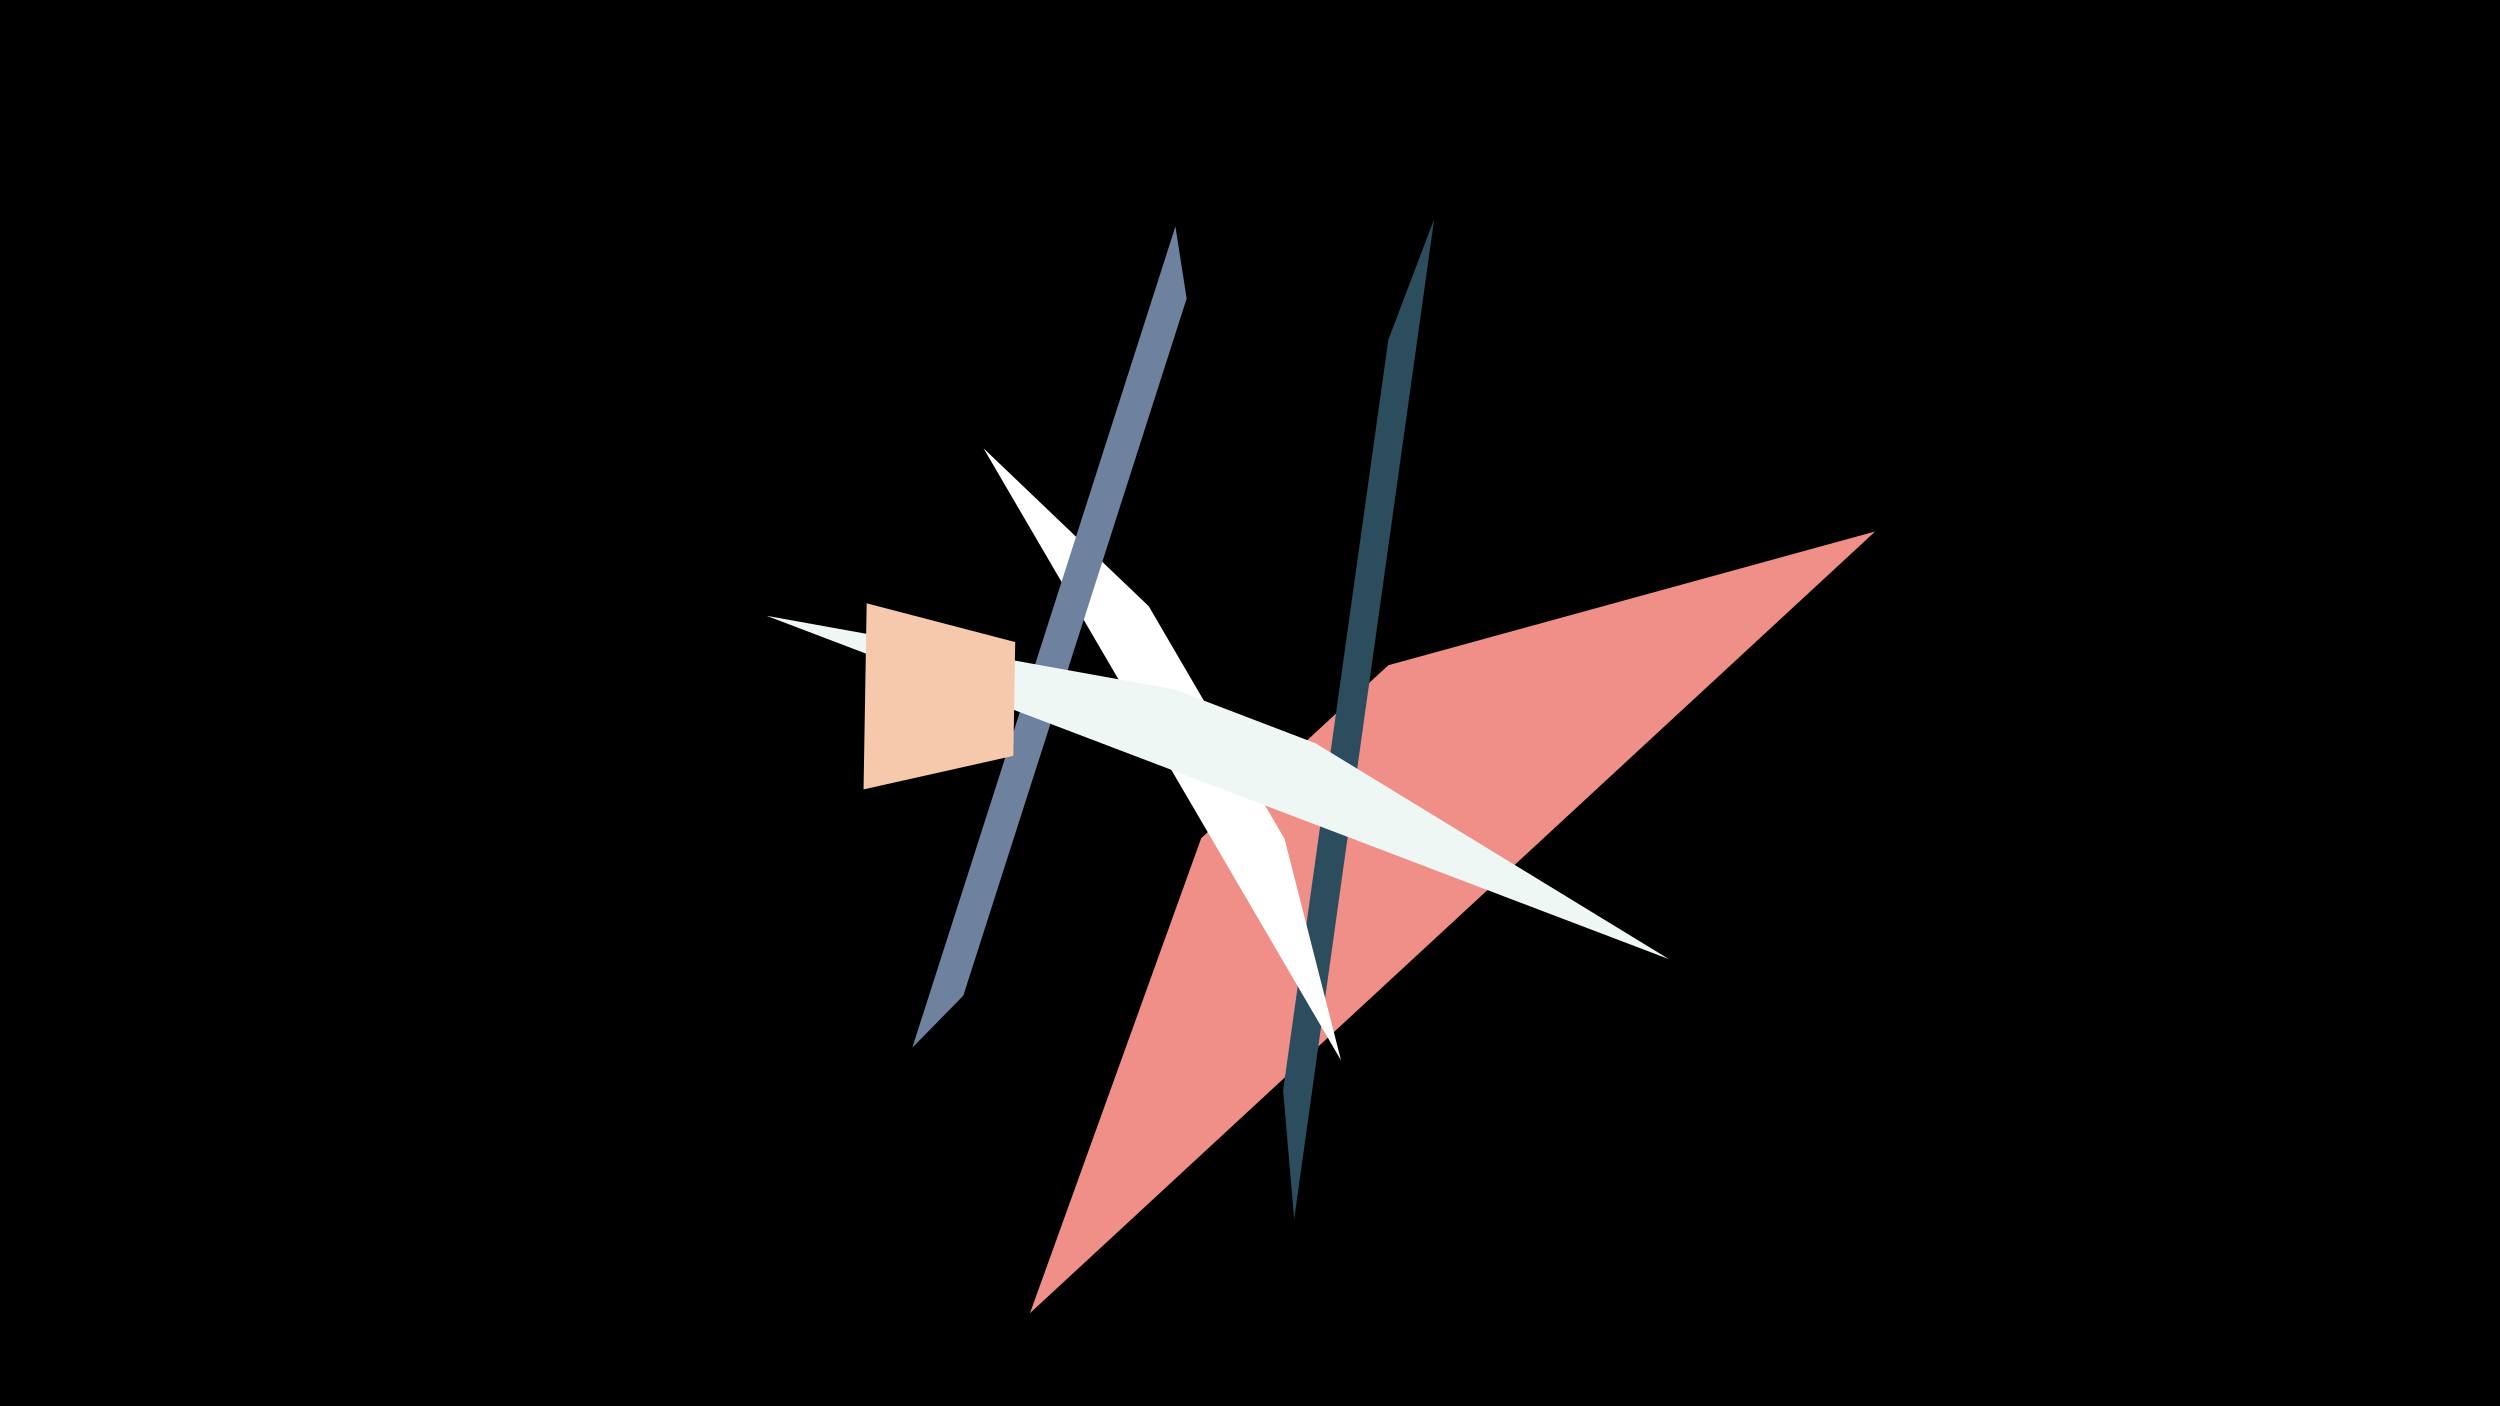 <svg width="1200" height="675" viewBox="-500 -500 1200 675" xmlns="http://www.w3.org/2000/svg"><title>18957</title><path d="M-500-500h1200v675h-1200z" fill="#000"/><path d="M-5.6 130.3l405.7-375.2-233.7 64.2-89.8 83z" fill="#EF8F88"/><path d="M188.4-394.8l-67.2 480-5.3-61.8 50.5-360.3z" fill="#2C4D5D"/><path d="M143.7 9l-171.6-293.8 79.3 75.8 65.2 111.7z" fill="#FFFFFF"/><path d="M-62.1 2.9l126.3-394.2 5.4 34.6-107.2 334.6z" fill="#6E819E"/><path d="M301.1-39.6l-433.1-164.8 195.7 35.3 67.8 25.9z" fill="#EFF7F5"/><path d="M-84-210.4l-1.5 89.3 71.9-16.1 0.9-54.6z" fill="#F6C8AC"/></svg>